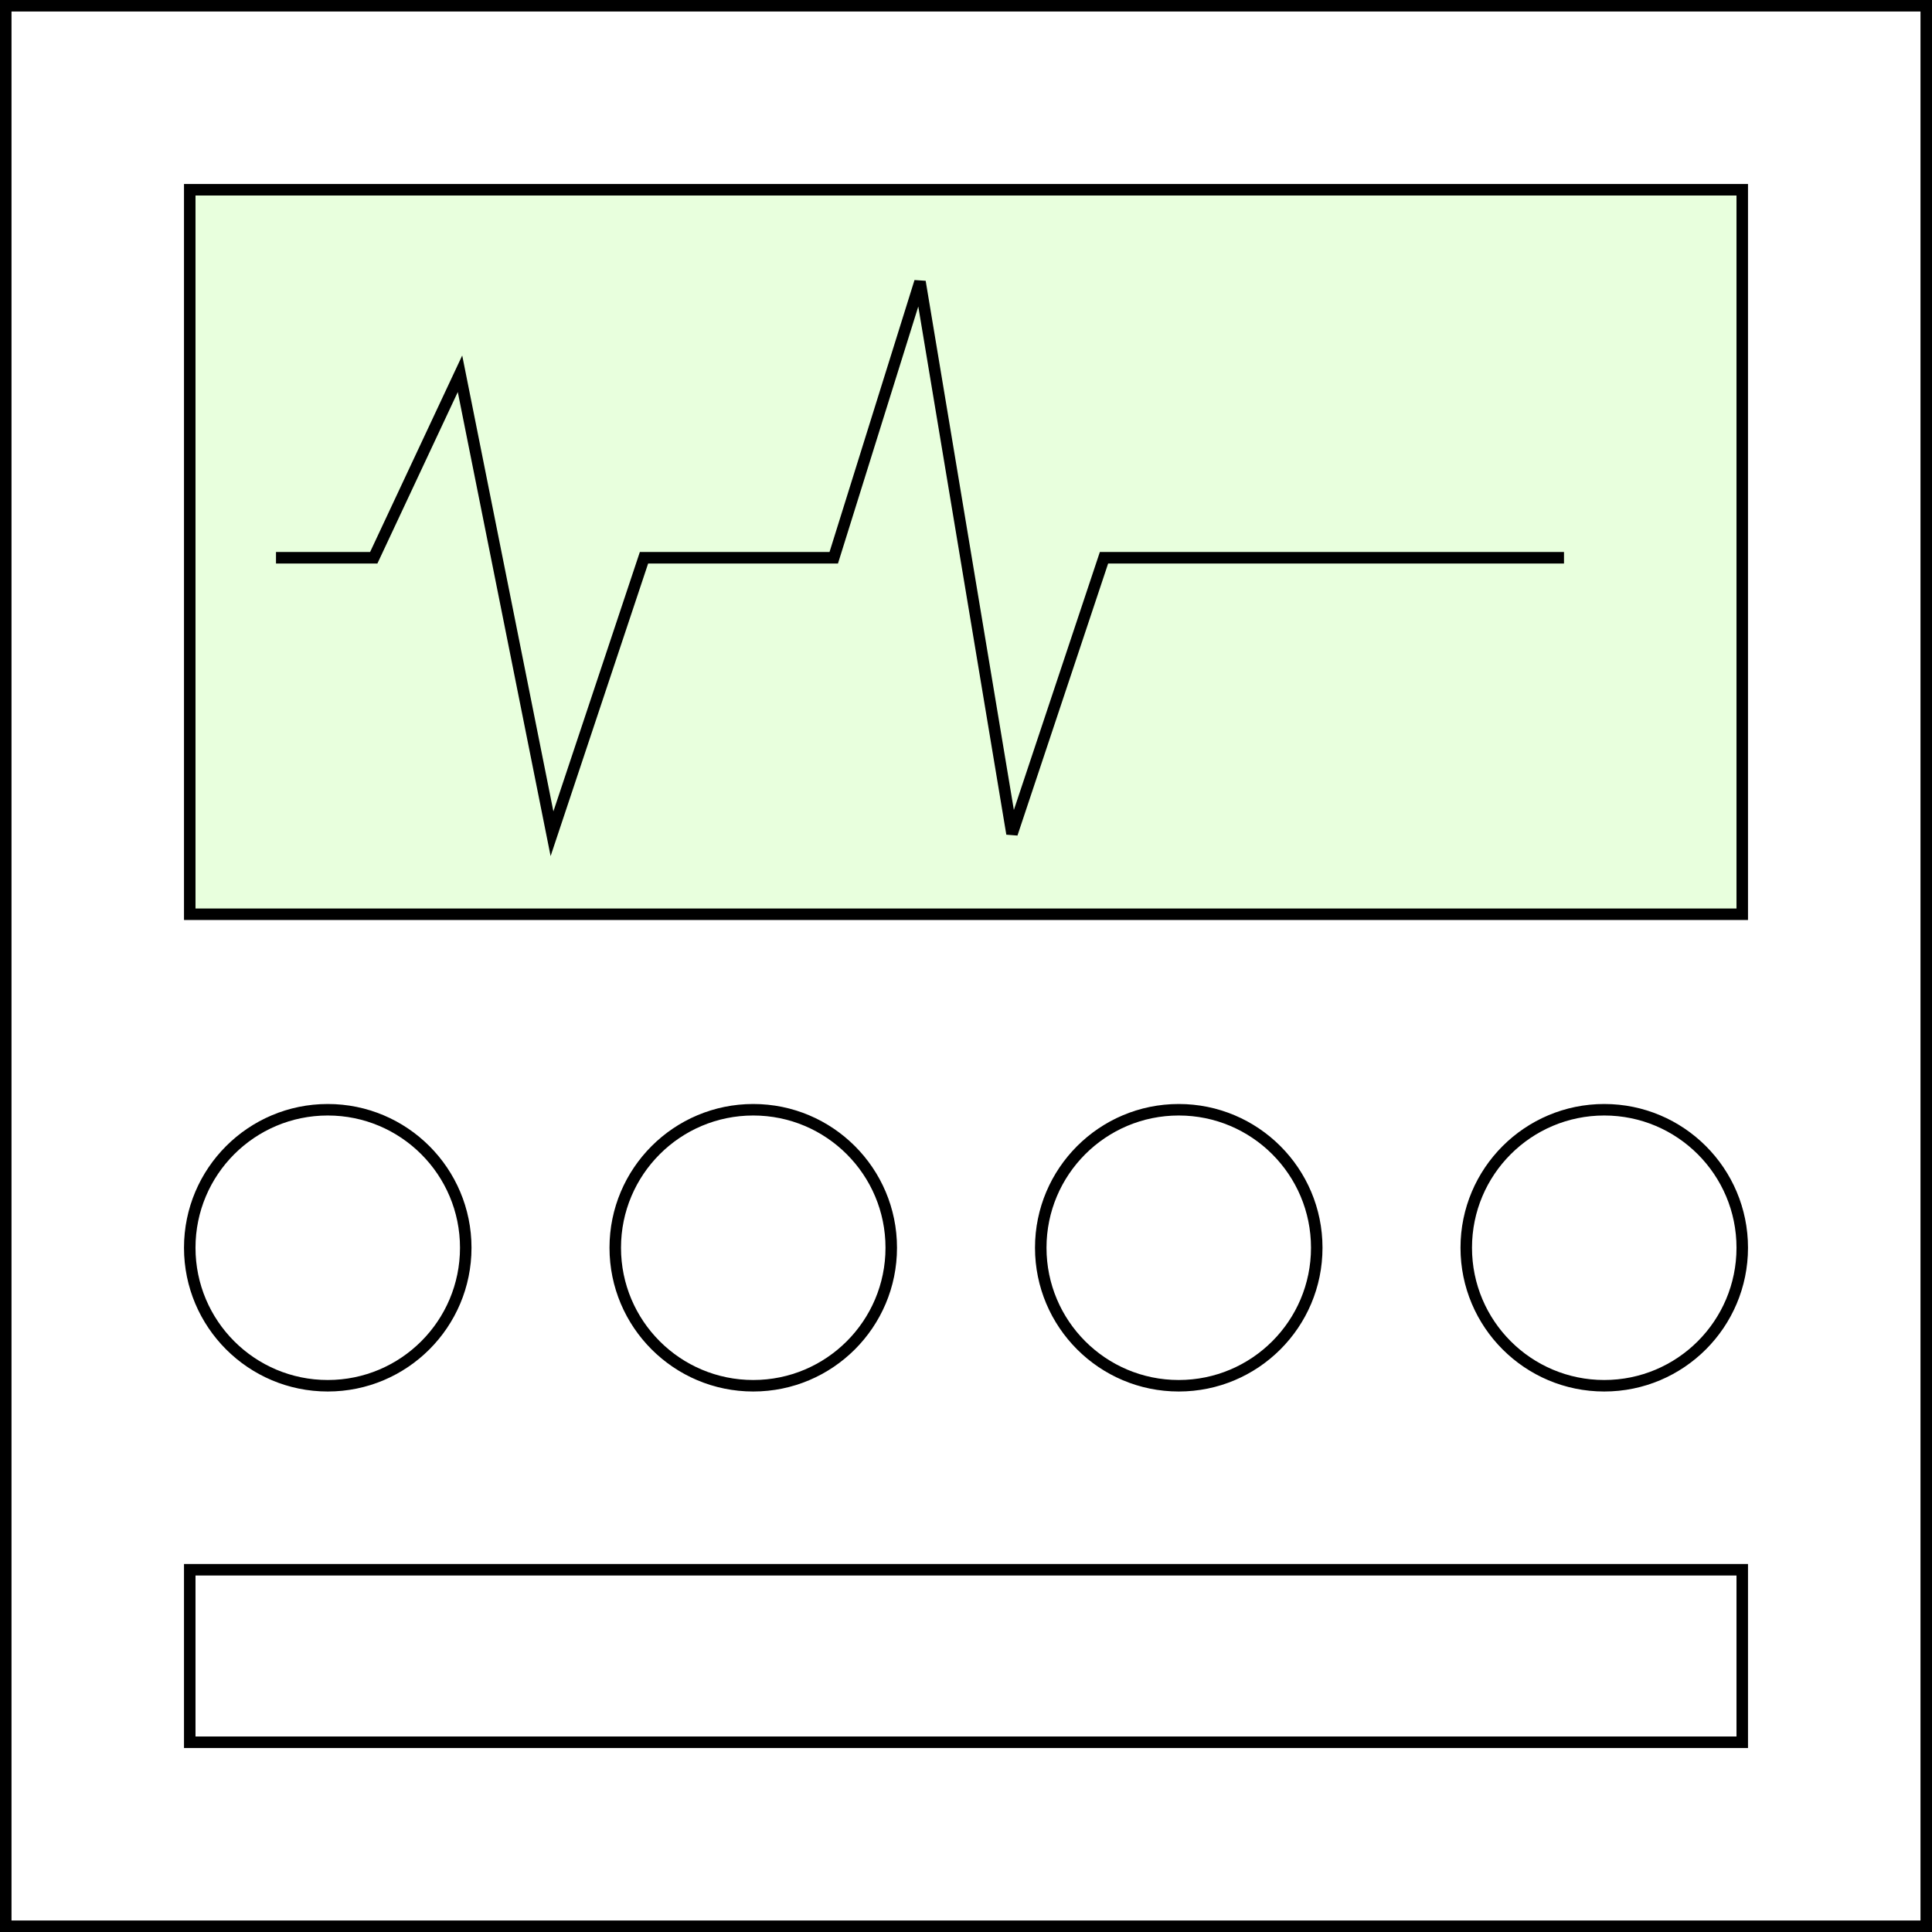 <svg width="168" height="168" viewBox="0 0 168 168" fill="none" xmlns="http://www.w3.org/2000/svg">
<rect x="0" y="0" width="168" height="168" fill="#808080" stroke="none"/>
<g clip-path="url(#clip0_784_77)">
<rect x="0.5" y="0.5" width="167" height="167" fill="white" stroke="black"/>
<rect x="16.5" y="16.5" width="135" height="63" fill="#E8FFDD" stroke="black"/>
<path d="M24 48.5H32.5L40 32.5L48 72.5L56 48.5H72.5L80 24.5L88 72.5L96 48.5H136" stroke="black"/>
<circle cx="28.5" cy="108.5" r="12" fill="white" stroke="black"/>
<circle cx="65.5" cy="108.5" r="12" fill="white" stroke="black"/>
<circle cx="102.5" cy="108.5" r="12" fill="white" stroke="black"/>
<circle cx="139.5" cy="108.5" r="12" fill="white" stroke="black"/>
<rect x="16.5" y="136.5" width="135" height="15" fill="white" stroke="black"/>
</g>
<defs>
<clipPath id="clip0_784_77">
<rect width="168" height="168" fill="white"/>
</clipPath>
</defs>
</svg>
